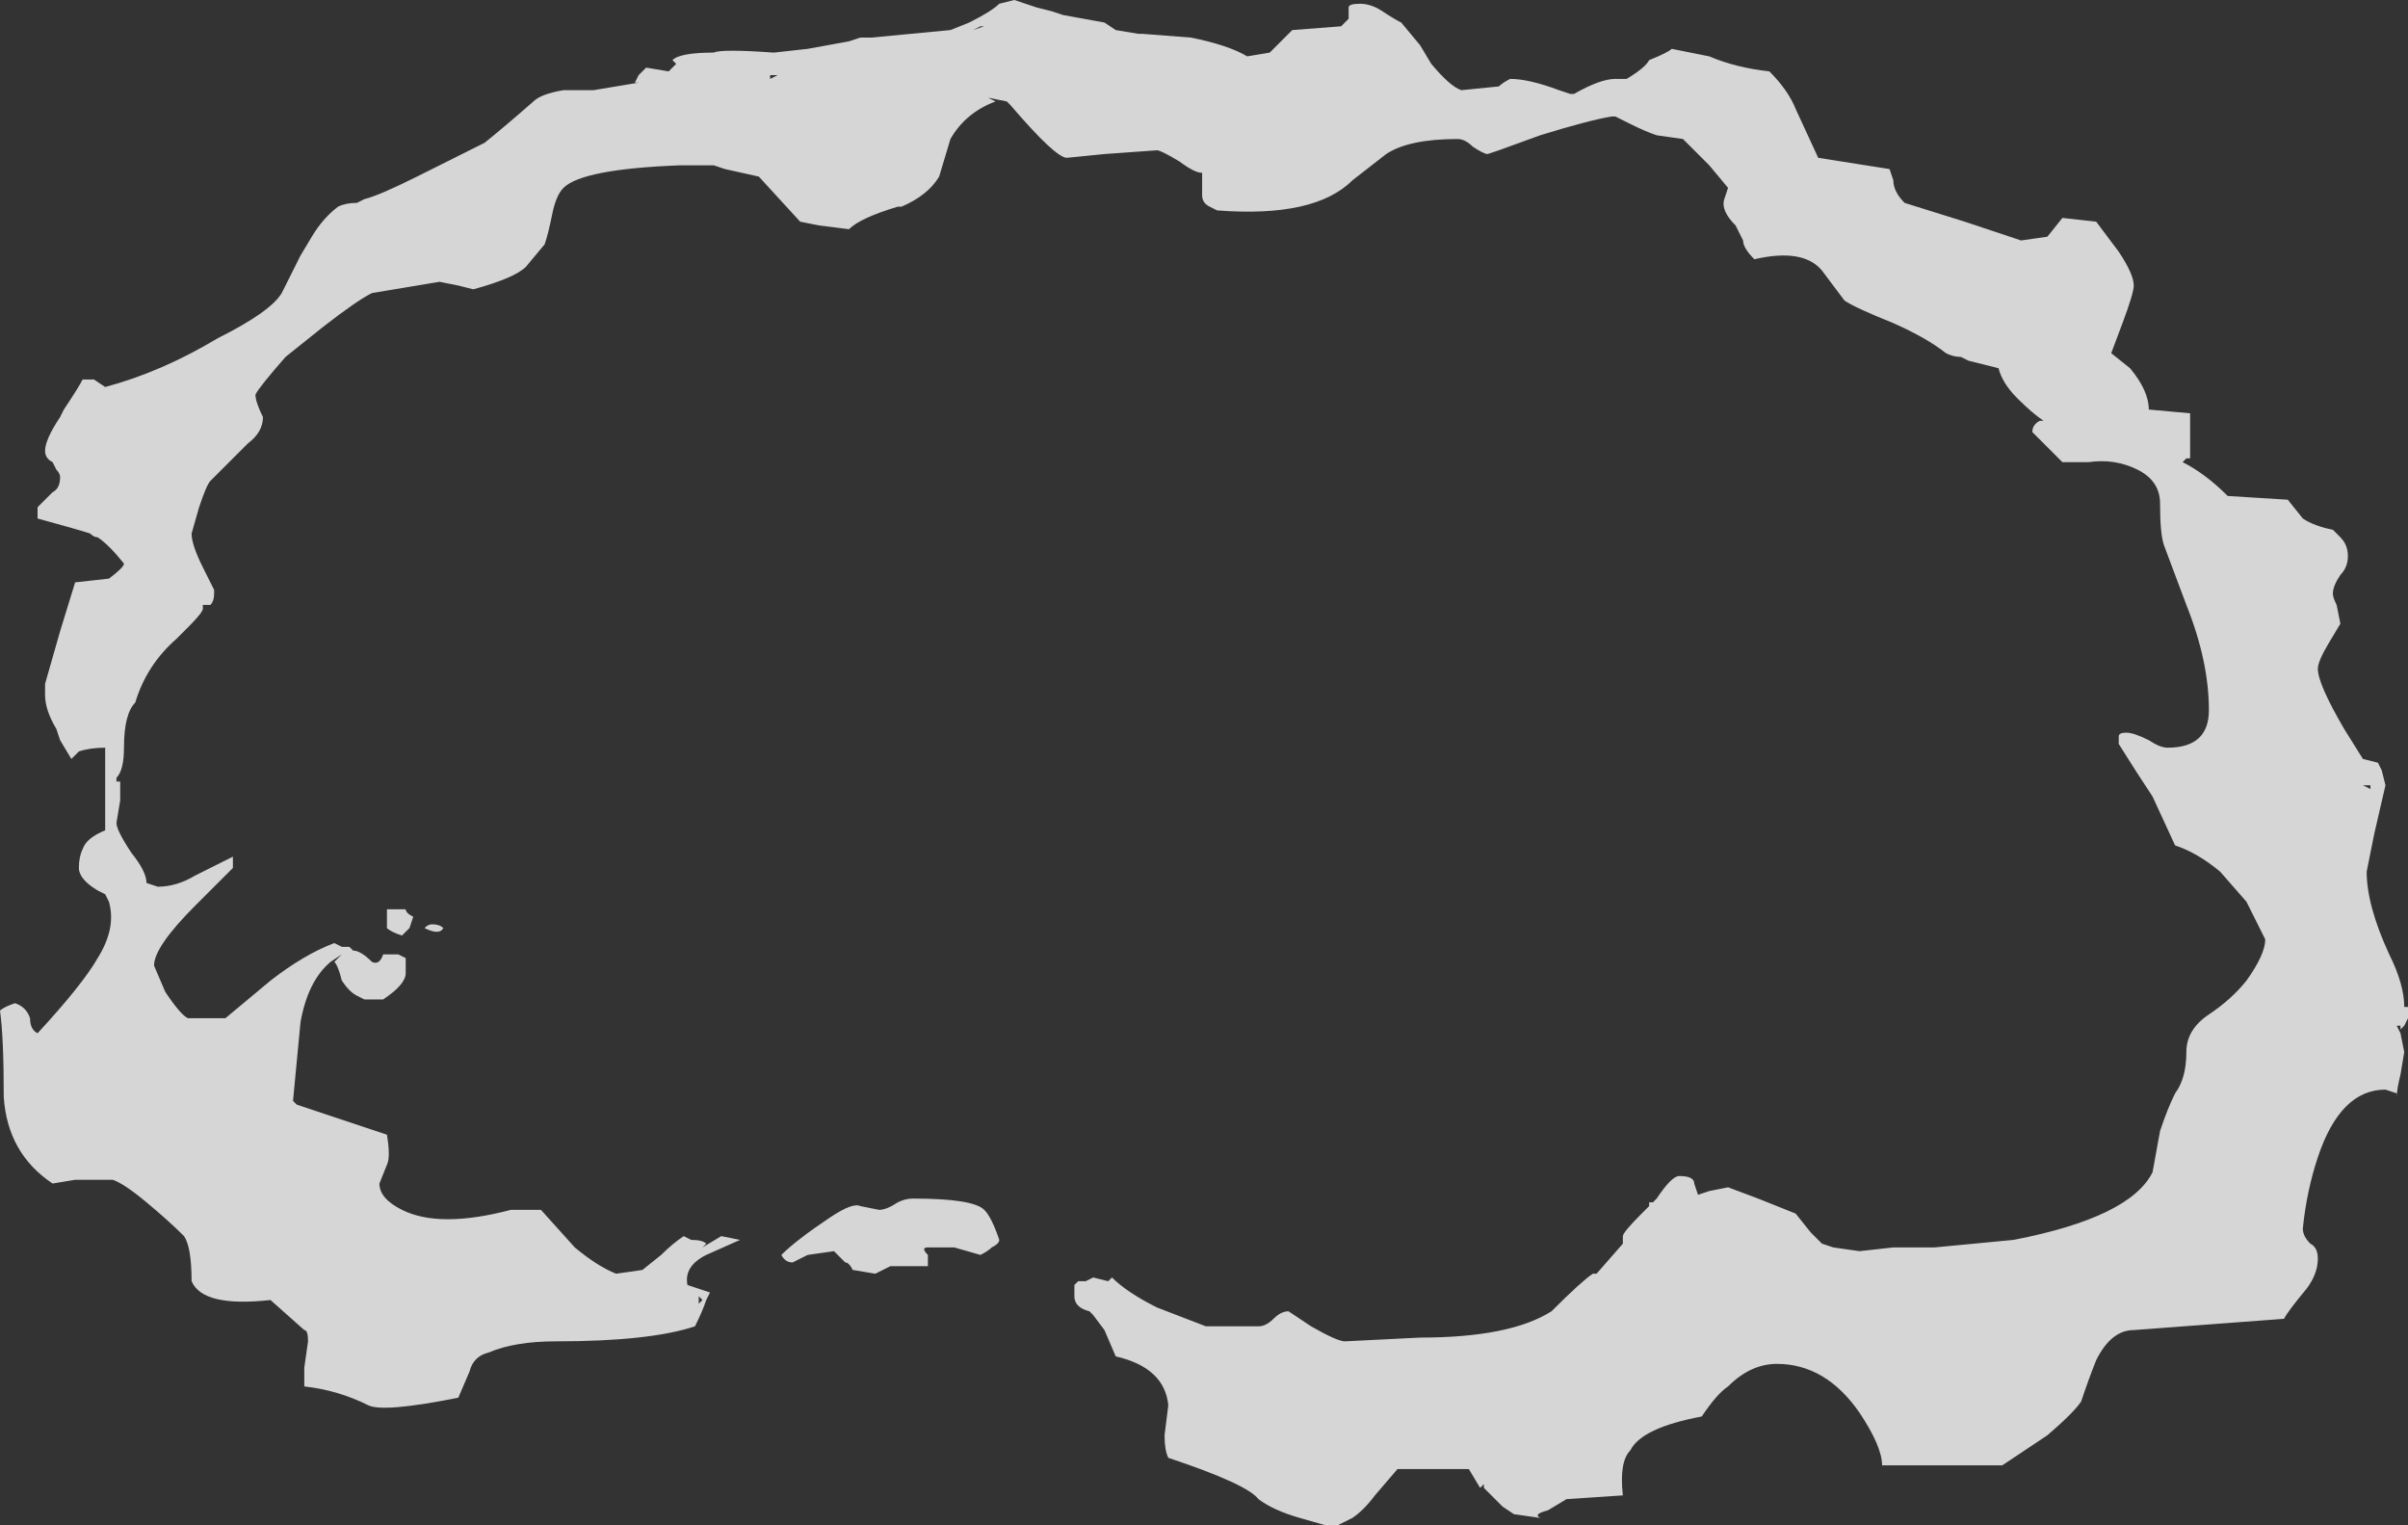 <?xml version="1.0" encoding="UTF-8" standalone="no"?>
<svg xmlns:ffdec="https://www.free-decompiler.com/flash" xmlns:xlink="http://www.w3.org/1999/xlink" ffdec:objectType="shape" height="20.3px" width="32.05px" xmlns="http://www.w3.org/2000/svg">
  <rect width="100%" height="100%" fill="#333333" stroke="none"/>
  <g transform="matrix(1.0, 0.0, 0.0, 1.0, 16.1, 3.55)">
    <path d="M2.0 -3.5 Q2.15 -3.5 2.3 -3.4 2.45 -3.3 2.55 -3.25 L2.8 -2.95 2.95 -2.7 Q3.2 -2.4 3.35 -2.35 L3.85 -2.4 Q3.9 -2.45 4.0 -2.5 4.25 -2.5 4.65 -2.35 L4.8 -2.3 4.85 -2.3 Q5.2 -2.5 5.4 -2.5 L5.55 -2.5 Q5.8 -2.65 5.85 -2.75 6.1 -2.85 6.15 -2.9 L6.65 -2.8 Q7.0 -2.65 7.45 -2.6 7.7 -2.35 7.8 -2.1 L8.1 -1.45 9.05 -1.3 9.1 -1.15 Q9.1 -1.0 9.25 -0.85 L10.05 -0.6 10.8 -0.35 11.15 -0.4 11.35 -0.65 11.8 -0.6 12.1 -0.2 Q12.3 0.1 12.3 0.25 12.3 0.35 12.15 0.75 L12.0 1.15 12.25 1.35 Q12.5 1.65 12.5 1.9 L13.05 1.95 13.05 2.55 13.0 2.55 12.95 2.6 Q13.25 2.75 13.55 3.05 L14.35 3.1 14.55 3.35 Q14.7 3.45 14.95 3.5 L15.05 3.6 Q15.15 3.7 15.15 3.85 15.15 4.0 15.05 4.1 14.95 4.25 14.95 4.35 14.95 4.4 15.0 4.5 L15.05 4.75 14.9 5.0 Q14.75 5.25 14.75 5.35 14.75 5.55 15.1 6.15 L15.35 6.55 15.55 6.6 15.6 6.7 15.65 6.9 15.5 7.55 15.4 8.05 Q15.4 8.5 15.7 9.15 15.9 9.55 15.9 9.85 L15.95 9.85 15.95 10.0 15.9 10.1 15.85 10.15 15.85 10.1 15.8 10.1 15.85 10.2 15.9 10.45 15.85 10.75 Q15.8 10.95 15.8 11.05 L15.8 11.0 15.65 10.95 Q15.05 10.95 14.75 11.85 14.6 12.3 14.55 12.8 14.55 12.9 14.65 13.0 14.75 13.05 14.75 13.2 14.75 13.4 14.6 13.6 14.35 13.9 14.3 14.0 L12.3 14.15 Q12.0 14.15 11.8 14.55 11.7 14.8 11.6 15.1 11.5 15.25 11.15 15.55 L10.55 15.95 8.95 15.95 Q8.95 15.7 8.65 15.25 8.2 14.6 7.55 14.6 7.2 14.6 6.9 14.9 6.75 15.0 6.55 15.3 5.75 15.45 5.6 15.75 5.45 15.9 5.5 16.35 L4.75 16.4 4.5 16.55 Q4.3 16.6 4.4 16.65 L4.05 16.6 3.9 16.5 3.65 16.25 3.65 16.2 3.6 16.25 3.45 16.0 2.5 16.0 2.2 16.35 Q2.05 16.55 1.9 16.65 L1.7 16.75 1.55 16.75 1.2 16.65 Q0.85 16.55 0.65 16.4 0.5 16.2 -0.55 15.85 -0.6 15.75 -0.6 15.55 L-0.55 15.15 Q-0.6 14.65 -1.25 14.5 L-1.4 14.15 -1.55 13.95 -1.6 13.9 Q-1.8 13.85 -1.8 13.7 L-1.8 13.55 -1.75 13.5 -1.65 13.5 -1.55 13.45 -1.35 13.5 -1.3 13.45 Q-1.1 13.65 -0.7 13.85 L-0.05 14.1 0.65 14.1 Q0.75 14.1 0.85 14.0 0.95 13.9 1.05 13.9 L1.35 14.1 Q1.7 14.3 1.8 14.3 L2.8 14.25 Q4.0 14.25 4.55 13.9 4.95 13.5 5.1 13.4 L5.15 13.4 5.5 13.0 5.5 12.9 Q5.5 12.85 5.75 12.6 L5.85 12.5 5.85 12.45 5.9 12.45 5.95 12.4 Q6.15 12.1 6.25 12.1 6.45 12.1 6.45 12.2 L6.5 12.35 6.65 12.3 6.9 12.25 7.3 12.4 7.8 12.6 8.0 12.85 8.15 13.0 8.3 13.05 8.65 13.1 9.1 13.05 9.65 13.05 10.7 12.95 Q12.25 12.65 12.55 12.05 L12.65 11.5 Q12.75 11.2 12.85 11.0 13.0 10.8 13.0 10.45 13.0 10.15 13.3 9.95 13.6 9.75 13.8 9.5 14.05 9.15 14.05 8.95 L13.8 8.45 13.45 8.05 Q13.15 7.8 12.85 7.7 L12.55 7.05 Q12.35 6.75 12.1 6.35 L12.1 6.25 Q12.1 6.2 12.2 6.2 12.3 6.2 12.5 6.3 12.65 6.4 12.75 6.4 13.3 6.4 13.3 5.9 13.3 5.25 13.0 4.5 L12.7 3.7 Q12.65 3.55 12.65 3.15 12.65 2.85 12.35 2.7 12.05 2.55 11.7 2.6 L11.35 2.6 10.95 2.2 Q10.95 2.1 11.05 2.05 L11.1 2.05 Q10.95 1.95 10.75 1.75 10.55 1.55 10.5 1.35 L10.1 1.25 10.0 1.2 Q9.9 1.2 9.8 1.15 9.55 0.95 9.1 0.75 8.6 0.55 8.45 0.45 L8.15 0.05 Q7.9 -0.25 7.25 -0.1 7.1 -0.25 7.1 -0.35 L7.0 -0.55 Q6.8 -0.75 6.85 -0.9 L6.9 -1.05 6.65 -1.35 6.3 -1.7 5.95 -1.75 Q5.8 -1.8 5.6 -1.9 L5.4 -2.0 5.35 -2.0 Q5.05 -1.95 4.4 -1.75 L3.85 -1.55 3.7 -1.5 Q3.65 -1.5 3.5 -1.6 3.4 -1.7 3.3 -1.7 2.65 -1.7 2.35 -1.5 L1.9 -1.15 Q1.4 -0.65 0.1 -0.75 L0.0 -0.8 Q-0.1 -0.85 -0.1 -0.95 L-0.1 -1.25 Q-0.2 -1.25 -0.4 -1.4 -0.65 -1.55 -0.7 -1.55 L-1.4 -1.5 -1.9 -1.45 Q-2.05 -1.45 -2.65 -2.15 L-2.7 -2.2 -2.95 -2.25 -2.85 -2.2 Q-3.25 -2.05 -3.45 -1.7 L-3.6 -1.2 Q-3.75 -0.95 -4.1 -0.8 L-4.15 -0.8 Q-4.65 -0.65 -4.8 -0.5 L-5.2 -0.55 -5.45 -0.6 -6.0 -1.2 -6.45 -1.3 -6.6 -1.35 -7.05 -1.35 Q-8.35 -1.3 -8.6 -1.05 -8.7 -0.95 -8.75 -0.7 -8.8 -0.45 -8.85 -0.3 L-9.1 0.0 Q-9.25 0.15 -9.8 0.3 L-10.0 0.25 -10.25 0.2 -11.15 0.35 Q-11.35 0.45 -11.8 0.8 L-12.3 1.2 Q-12.65 1.6 -12.7 1.7 -12.7 1.8 -12.6 2.0 -12.6 2.2 -12.8 2.35 L-13.3 2.85 Q-13.35 2.9 -13.45 3.2 L-13.55 3.55 Q-13.55 3.7 -13.4 4.0 L-13.25 4.3 -13.25 4.35 Q-13.25 4.45 -13.3 4.5 L-13.4 4.5 -13.4 4.55 Q-13.4 4.6 -13.6 4.8 L-13.75 4.95 Q-14.15 5.3 -14.3 5.8 -14.45 5.95 -14.45 6.4 -14.45 6.7 -14.55 6.8 L-14.55 6.85 -14.5 6.85 Q-14.5 6.95 -14.5 7.1 L-14.55 7.4 Q-14.55 7.5 -14.35 7.8 -14.15 8.05 -14.15 8.2 L-14.0 8.25 Q-13.75 8.25 -13.5 8.1 L-13.0 7.85 -13.0 8.0 -13.5 8.5 Q-14.05 9.05 -14.05 9.3 L-13.9 9.65 Q-13.7 9.95 -13.6 10.0 L-13.1 10.0 -12.5 9.5 Q-12.05 9.15 -11.65 9.0 L-11.55 9.05 -11.45 9.05 -11.4 9.1 Q-11.3 9.1 -11.15 9.25 -11.05 9.3 -11.0 9.15 L-10.8 9.15 -10.7 9.2 Q-10.7 9.25 -10.7 9.4 -10.7 9.55 -11.0 9.75 L-11.25 9.75 -11.35 9.7 Q-11.45 9.65 -11.55 9.5 -11.6 9.3 -11.65 9.25 L-11.55 9.15 -11.7 9.25 Q-12.0 9.5 -12.1 10.05 L-12.2 11.1 -12.15 11.15 -10.95 11.55 Q-10.9 11.85 -10.95 11.95 L-11.05 12.2 Q-11.05 12.4 -10.75 12.55 -10.25 12.8 -9.3 12.55 L-8.9 12.55 -8.45 13.05 Q-8.15 13.3 -7.9 13.4 L-7.55 13.35 -7.3 13.15 Q-7.15 13.0 -7.0 12.9 L-6.9 12.95 Q-6.75 12.95 -6.7 13.0 L-6.75 13.05 -6.5 12.9 -6.25 12.95 -6.7 13.15 Q-7.0 13.3 -6.95 13.55 L-6.65 13.65 -6.7 13.75 Q-6.75 13.9 -6.85 14.1 -7.45 14.3 -8.7 14.3 -9.25 14.3 -9.6 14.45 -9.8 14.5 -9.85 14.7 L-10.0 15.05 Q-11.0 15.25 -11.2 15.15 -11.6 14.95 -12.05 14.9 L-12.05 14.65 -12.0 14.3 Q-12.0 14.15 -12.05 14.15 L-12.5 13.75 Q-13.4 13.85 -13.55 13.5 -13.55 13.05 -13.65 12.9 -13.85 12.7 -14.15 12.45 -14.45 12.2 -14.6 12.15 L-15.1 12.15 -15.4 12.2 Q-16.0 11.8 -16.05 11.05 -16.05 10.25 -16.1 9.9 -16.05 9.85 -15.9 9.8 -15.75 9.85 -15.7 10.0 -15.7 10.15 -15.6 10.2 -15.0 9.55 -14.8 9.2 -14.55 8.8 -14.65 8.45 L-14.7 8.35 -14.8 8.3 Q-15.05 8.15 -15.05 8.0 -15.05 7.85 -15.0 7.75 -14.95 7.6 -14.7 7.5 L-14.7 6.4 Q-14.9 6.4 -15.05 6.45 L-15.15 6.55 -15.3 6.3 -15.35 6.15 Q-15.5 5.9 -15.5 5.7 L-15.5 5.55 -15.3 4.85 -15.1 4.2 -14.65 4.15 Q-14.45 4.0 -14.45 3.95 -14.65 3.7 -14.8 3.6 -14.85 3.6 -14.9 3.55 -15.05 3.5 -15.6 3.35 L-15.6 3.2 -15.4 3.0 Q-15.3 2.95 -15.3 2.8 -15.3 2.75 -15.35 2.7 L-15.4 2.6 Q-15.5 2.55 -15.5 2.45 -15.5 2.3 -15.3 2.0 L-15.25 1.9 Q-15.05 1.6 -15.0 1.5 L-14.85 1.5 -14.7 1.6 Q-13.95 1.4 -13.2 0.95 -12.5 0.6 -12.35 0.35 L-12.1 -0.15 -11.95 -0.4 Q-11.8 -0.65 -11.6 -0.8 -11.5 -0.85 -11.35 -0.85 L-11.25 -0.9 Q-11.05 -0.95 -10.55 -1.2 -9.85 -1.55 -9.65 -1.65 -9.4 -1.85 -9.0 -2.2 -8.9 -2.3 -8.6 -2.35 L-8.2 -2.35 -7.6 -2.45 -7.65 -2.45 -7.6 -2.55 -7.5 -2.65 -7.2 -2.6 -7.1 -2.7 -7.15 -2.75 Q-7.05 -2.85 -6.6 -2.85 -6.5 -2.9 -5.8 -2.85 L-5.35 -2.9 -4.8 -3.0 -4.65 -3.05 -4.5 -3.05 -3.45 -3.15 -3.2 -3.25 Q-2.9 -3.4 -2.8 -3.5 L-2.6 -3.55 -2.3 -3.45 -2.1 -3.4 -1.95 -3.35 -1.4 -3.25 -1.25 -3.15 -0.95 -3.1 -0.9 -3.1 -0.25 -3.05 Q0.25 -2.95 0.5 -2.8 L0.8 -2.85 1.1 -3.15 1.75 -3.2 1.85 -3.3 1.85 -3.45 Q1.85 -3.5 2.0 -3.5 M15.45 6.9 L15.35 6.9 15.45 6.95 15.45 6.9 M-5.85 -2.5 L-5.75 -2.55 -5.85 -2.55 -5.85 -2.5 M-3.15 -3.15 L-3.05 -3.2 -3.0 -3.2 -3.15 -3.15 M-10.35 8.75 Q-10.25 8.75 -10.2 8.8 -10.25 8.9 -10.45 8.8 -10.4 8.75 -10.35 8.75 M-10.7 8.55 Q-10.7 8.6 -10.6 8.65 L-10.65 8.8 -10.75 8.9 Q-10.9 8.85 -10.95 8.8 L-10.95 8.55 -10.7 8.55 M-6.8 13.7 L-6.8 13.8 -6.75 13.75 -6.8 13.7 M-4.4 12.55 Q-4.3 12.55 -4.15 12.45 -4.05 12.4 -3.95 12.4 -3.15 12.4 -3.0 12.55 -2.9 12.65 -2.8 12.95 -2.8 13.0 -2.9 13.05 -2.95 13.1 -3.05 13.15 L-3.4 13.05 -3.75 13.05 Q-3.85 13.05 -3.75 13.15 L-3.75 13.3 -4.25 13.3 -4.45 13.4 -4.75 13.35 Q-4.8 13.25 -4.85 13.25 -4.9 13.2 -5.0 13.1 L-5.35 13.15 -5.55 13.25 Q-5.65 13.25 -5.7 13.15 -5.5 12.95 -5.05 12.65 -4.75 12.45 -4.65 12.5 L-4.4 12.55" fill="#ffffff" fill-opacity="0.8" fill-rule="evenodd" stroke="none"/>
  </g>
</svg>
